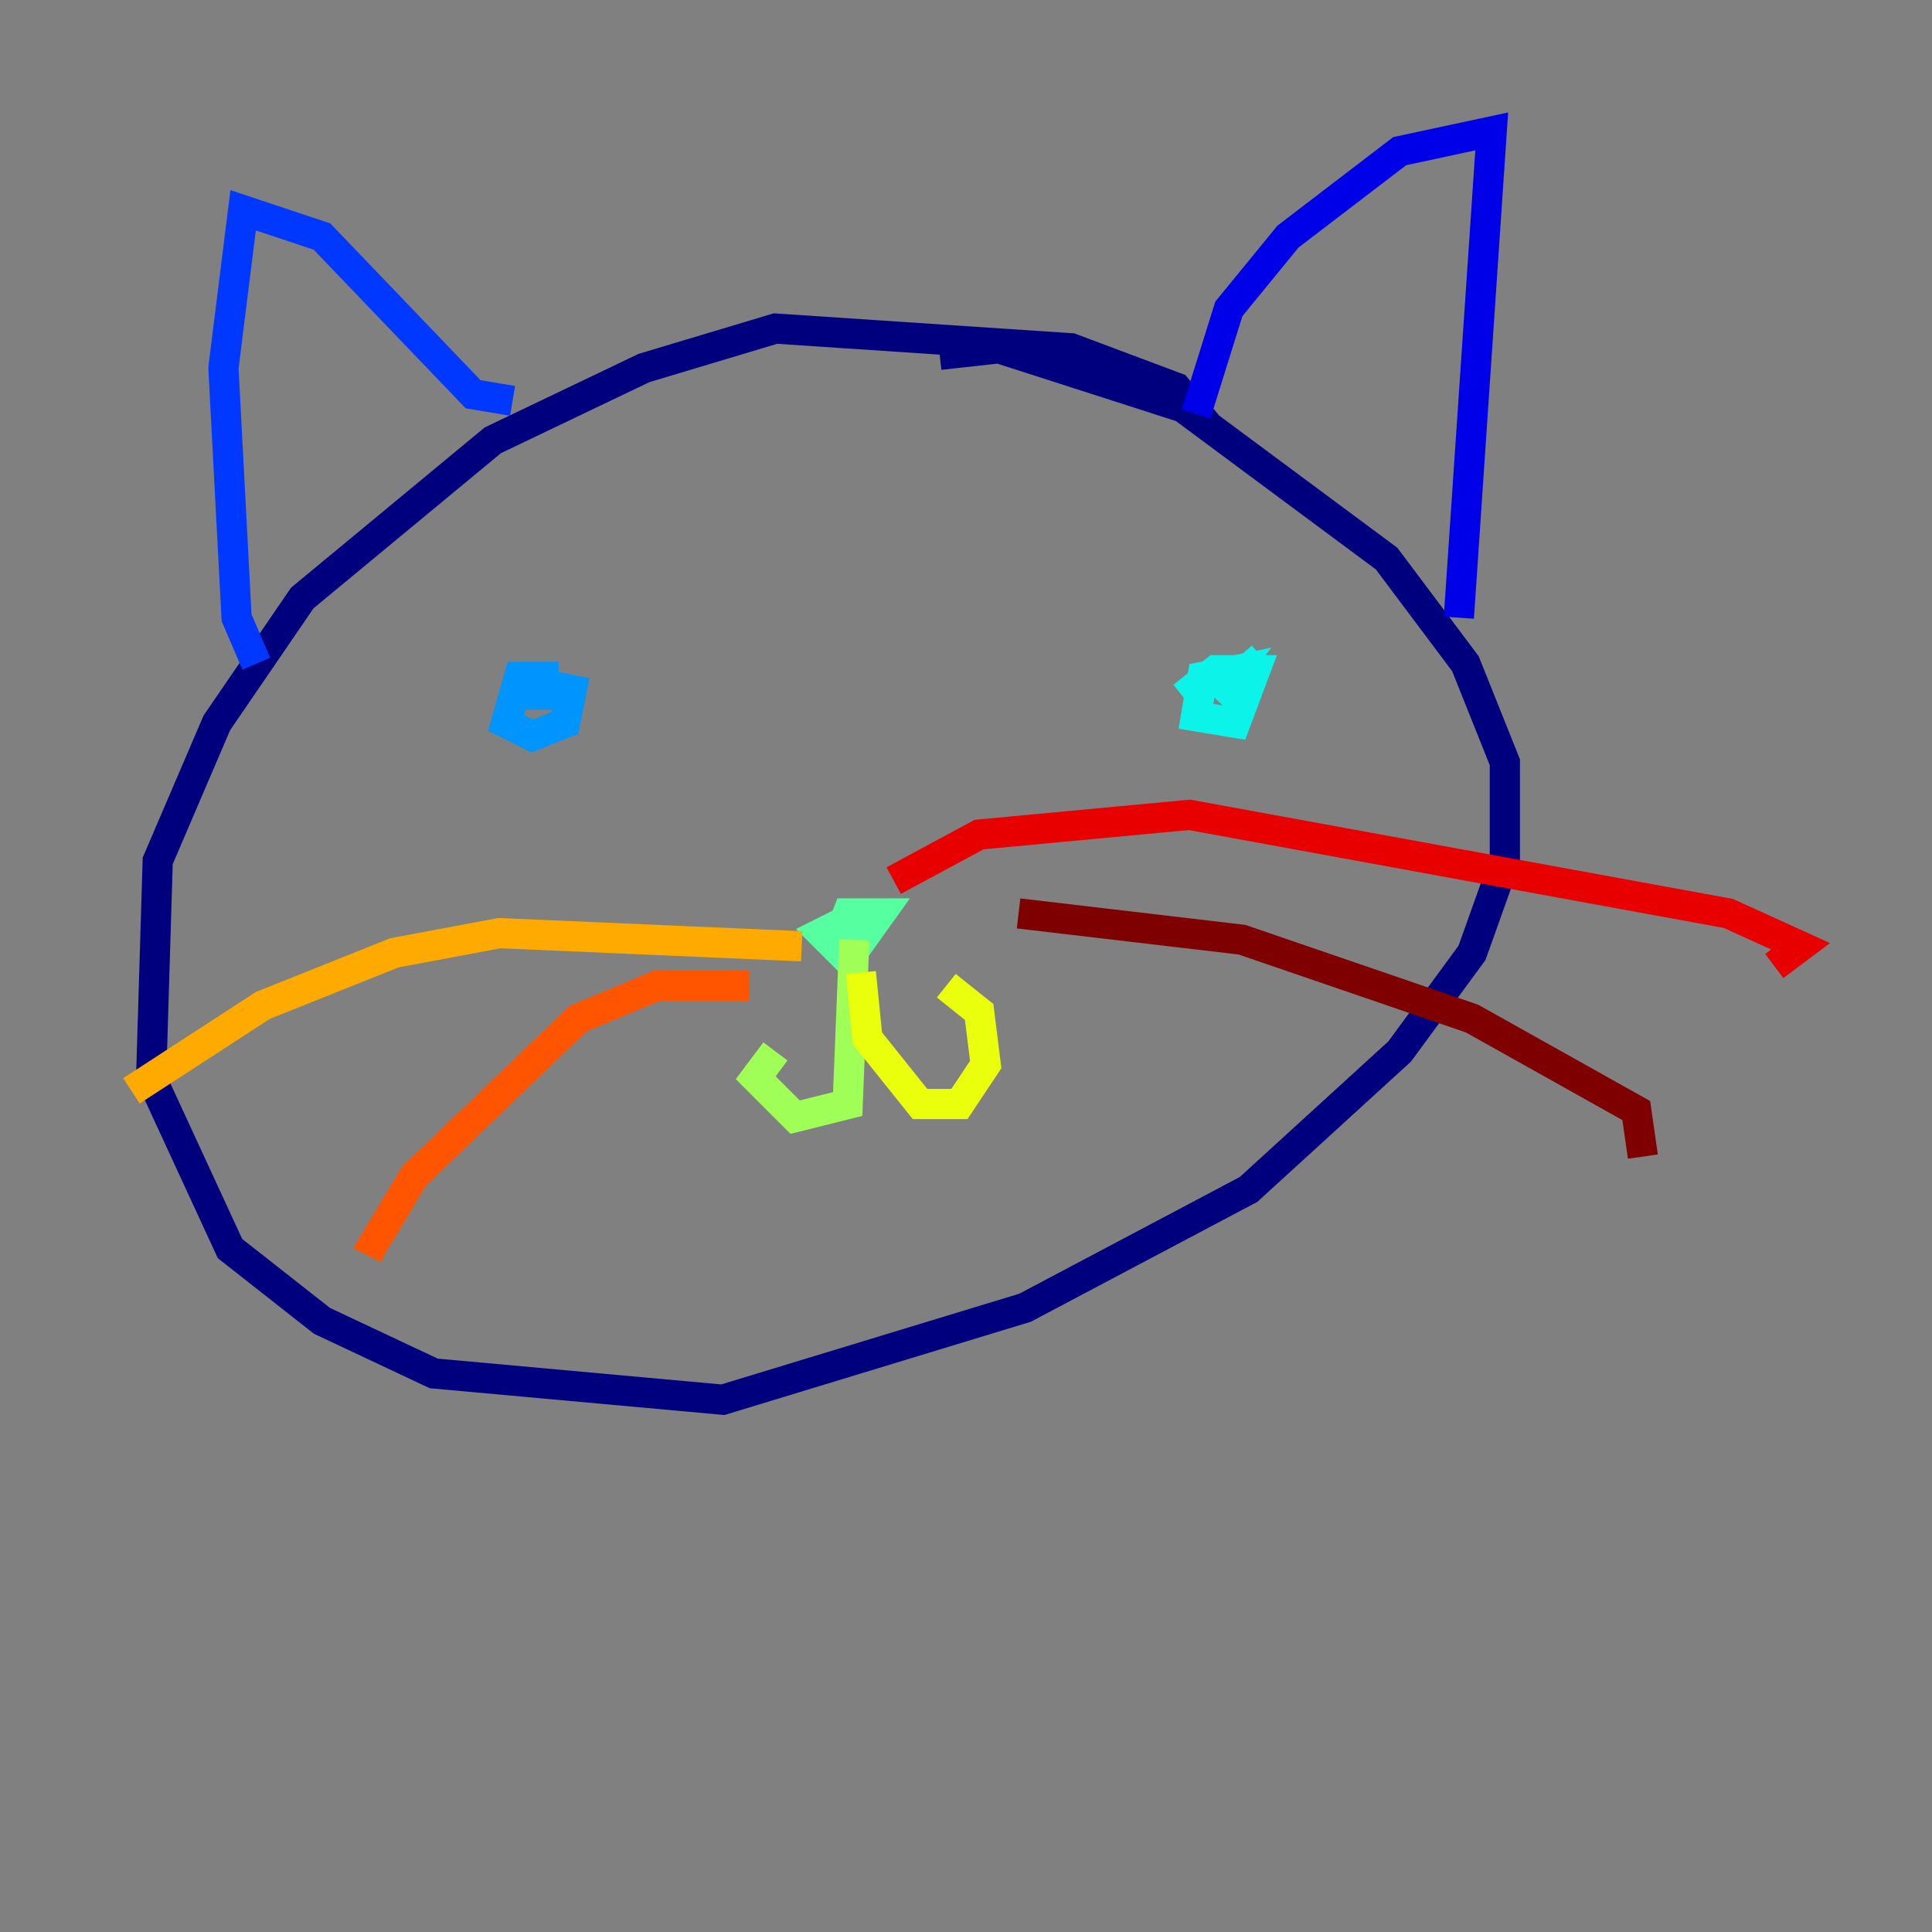 <?xml version="1.0" encoding="utf-8" ?>
<svg baseProfile="tiny" height="128" version="1.2" viewBox="0,0,128,128" width="128" xmlns="http://www.w3.org/2000/svg" xmlns:ev="http://www.w3.org/2001/xml-events" xmlns:xlink="http://www.w3.org/1999/xlink"><rect x="0" y="0" width="128" height="128" fill="#808080" stroke="none"/><defs /><polyline fill="none" points="80.109,28.299 77.932,25.687 70.966,23.075 51.374,21.769 42.667,24.381 32.653,29.17 20.027,39.619 14.367,47.891 10.449,57.034 10.014,71.401 15.238,82.721 21.333,87.51 28.735,90.993 47.891,92.735 67.918,86.639 82.721,78.803 92.735,69.66 97.524,63.129 99.701,57.034 99.701,50.503 97.088,43.973 91.864,37.007 78.367,26.993 66.177,23.075 62.258,23.51" stroke="#00007f" stroke-width="2" /><polyline fill="none" points="79.238,27.429 81.415,20.463 85.333,15.674 92.735,10.014 98.83,8.707 96.653,40.925" stroke="#0000e8" stroke-width="2" /><polyline fill="none" points="33.959,26.558 31.347,26.122 21.333,15.674 16.109,13.932 14.803,24.381 15.674,40.925 16.98,43.973" stroke="#0038ff" stroke-width="2" /><polyline fill="none" points="37.007,44.843 34.395,44.843 33.524,47.891 35.265,48.762 37.442,47.891 37.878,45.714 35.701,45.279 35.701,47.02" stroke="#0094ff" stroke-width="2" /><polyline fill="none" points="83.592,43.537 80.544,46.15 81.85,44.408 79.674,44.843 79.238,47.456 81.85,47.891 83.156,44.408 80.544,44.408 78.367,46.15" stroke="#0cf4ea" stroke-width="2" /><polyline fill="none" points="56.163,60.952 54.422,61.823 56.163,63.565 58.34,60.517 56.163,60.517 55.292,62.694 56.163,61.823" stroke="#56ffa0" stroke-width="2" /><polyline fill="none" points="56.599,62.258 56.163,73.143 52.68,74.014 50.068,71.401 51.374,69.66" stroke="#a0ff56" stroke-width="2" /><polyline fill="none" points="57.034,64.435 57.469,68.789 60.952,73.143 63.565,73.143 65.306,70.531 64.871,67.048 62.694,65.306" stroke="#eaff0c" stroke-width="2" /><polyline fill="none" points="53.116,62.694 33.088,61.823 26.122,63.129 17.415,66.612 8.707,72.272" stroke="#ffaa00" stroke-width="2" /><polyline fill="none" points="49.633,65.306 43.537,65.306 38.313,67.483 27.429,77.932 24.816,82.286 25.687,82.721" stroke="#ff5500" stroke-width="2" /><polyline fill="none" points="59.211,58.34 64.871,55.292 78.803,53.986 114.503,60.517 119.293,62.694 117.551,64.0" stroke="#e80000" stroke-width="2" /><polyline fill="none" points="67.483,60.517 82.286,62.258 97.524,67.483 108.408,73.578 108.844,76.626" stroke="#7f0000" stroke-width="2" /></svg>
